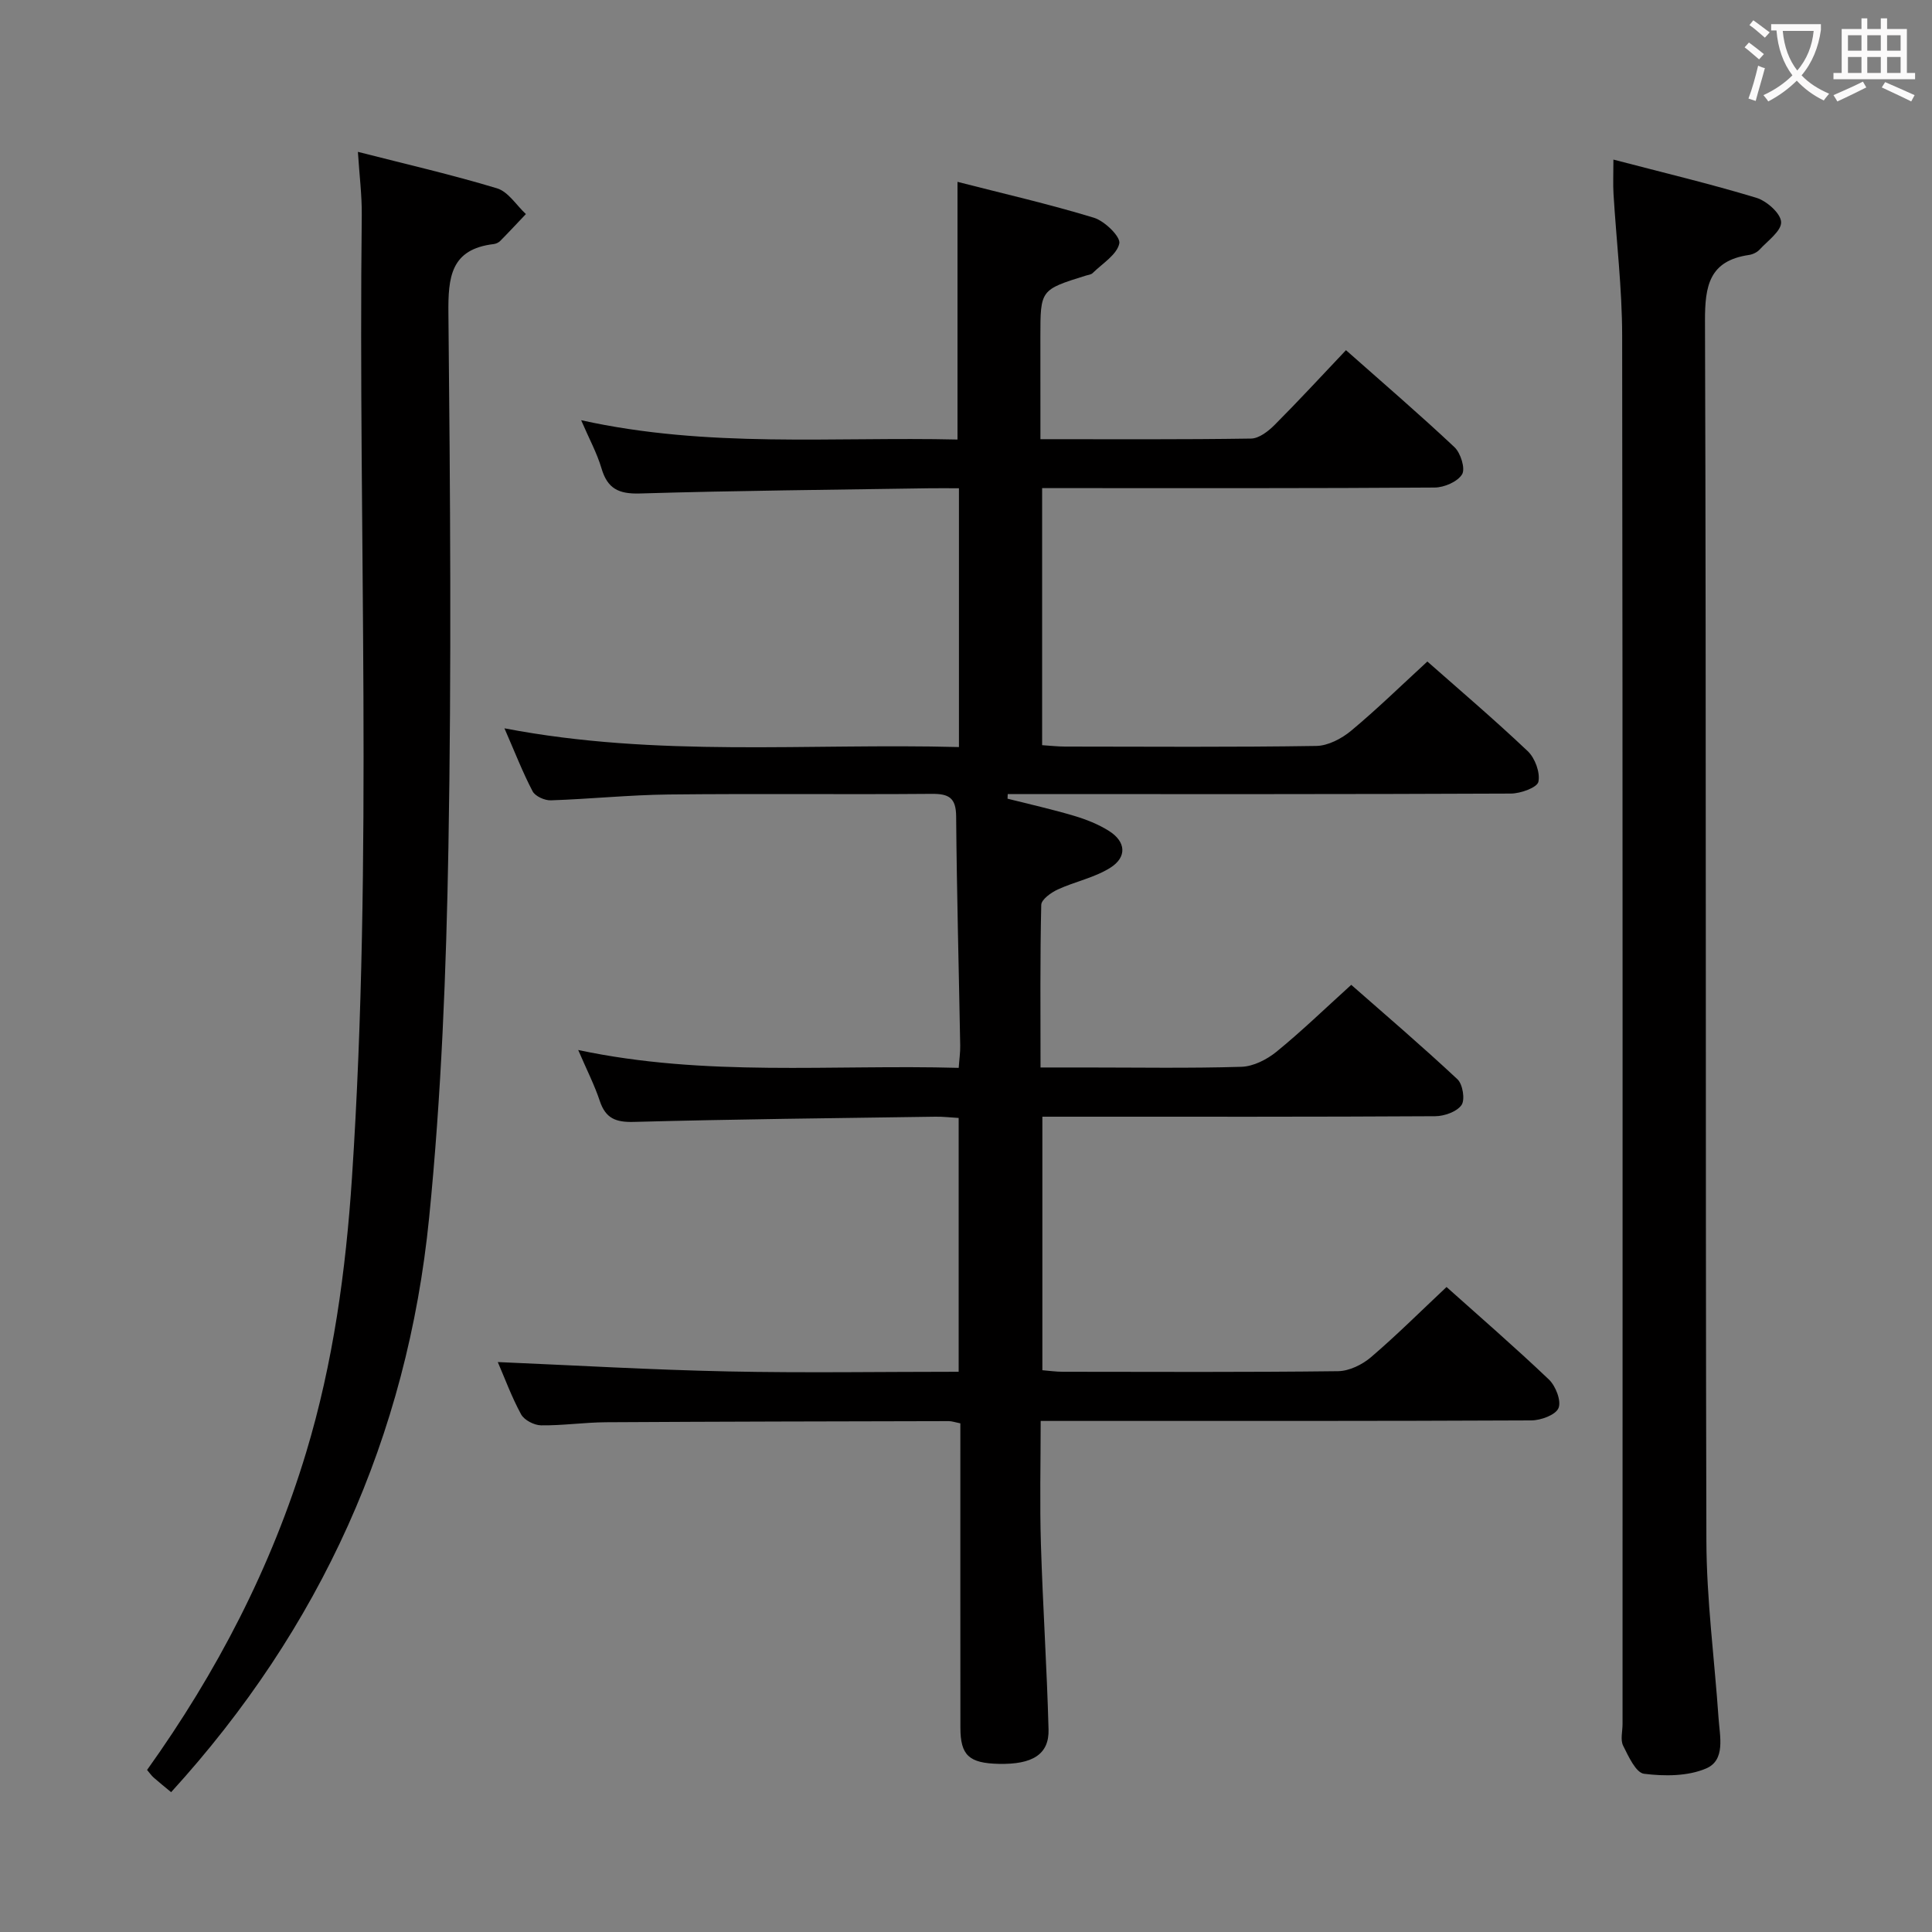 <svg enable-background="new 0 0 400 400" viewBox="0 0 400 400" xmlns="http://www.w3.org/2000/svg"><rect x="0" y="0" width="400" height="400" fill="#808080" stroke="none"/><g fill="#010000"><path d="m215.41 90.93c15 0 29.31.09 43.62-.13 1.66-.03 3.58-1.53 4.88-2.84 4.93-4.94 9.66-10.08 14.76-15.46 7.65 6.78 15.22 13.27 22.47 20.09 1.28 1.21 2.28 4.44 1.57 5.61-.94 1.54-3.7 2.73-5.69 2.74-25.16.18-50.33.12-75.49.12-1.81 0-3.62 0-5.77 0v53.22c1.6.1 3.19.29 4.78.29 17.33.02 34.67.14 51.99-.13 2.44-.04 5.25-1.52 7.21-3.15 5.37-4.47 10.38-9.37 15.78-14.33 6.43 5.68 13.78 11.93 20.78 18.56 1.51 1.43 2.61 4.43 2.21 6.34-.25 1.19-3.68 2.43-5.69 2.44-33 .15-65.99.11-98.99.11-1.73 0-3.46 0-5.19 0-.01.32-.03.63-.04.95 4.59 1.16 9.21 2.19 13.75 3.54 2.52.75 5.06 1.75 7.27 3.15 3.48 2.2 3.76 5.39.27 7.6-3.27 2.07-7.32 2.86-10.9 4.51-1.38.64-3.39 2.07-3.41 3.19-.26 10.97-.15 21.95-.15 33.66h9.11c10.83 0 21.67.19 32.49-.14 2.47-.08 5.26-1.5 7.24-3.11 5.16-4.2 9.96-8.85 15.49-13.86 6.73 5.91 14.51 12.56 21.99 19.55 1.1 1.03 1.61 4.24.84 5.34-.98 1.39-3.56 2.3-5.45 2.31-25 .15-50 .1-74.99.1-1.98 0-3.96 0-6.34 0v52.49c1.38.11 2.81.32 4.23.32 19 .02 38 .11 56.99-.12 2.31-.03 5.01-1.35 6.82-2.9 5.3-4.53 10.25-9.47 15.64-14.53 6.68 5.98 14.1 12.4 21.2 19.16 1.4 1.34 2.6 4.43 1.98 5.91-.6 1.43-3.67 2.55-5.66 2.55-31.66.15-63.33.11-94.99.11-1.99 0-3.98 0-6.56 0 0 8.68-.21 17.1.05 25.5.39 12.8 1.24 25.58 1.58 38.37.14 5.16-3.31 7.28-10.3 7.13-6.18-.14-7.95-1.77-7.95-7.52-.02-19.17-.01-38.33-.01-57.5 0-1.79 0-3.57 0-5.48-1.13-.23-1.76-.46-2.38-.46-23.66.05-47.32.09-70.99.23-4.48.03-8.96.7-13.44.64-1.43-.02-3.48-1.08-4.13-2.27-1.97-3.61-3.39-7.52-4.83-10.83 15.97.68 31.81 1.61 47.65 1.94 15.8.33 31.62.07 47.77.07 0-17.59 0-34.82 0-52.55-1.64-.09-3.24-.29-4.84-.26-20.81.3-41.62.52-62.42 1.08-3.75.1-5.84-.74-7.04-4.34-1.09-3.28-2.68-6.39-4.47-10.55 26.35 5.62 52.4 2.97 78.78 3.7.12-1.76.34-3.2.31-4.63-.28-15.81-.71-31.62-.84-47.43-.03-3.84-1.48-4.7-5.04-4.67-18.16.15-36.33-.07-54.49.13-8.13.09-16.26.94-24.39 1.21-1.27.04-3.23-.84-3.77-1.87-2.06-3.93-3.67-8.1-5.83-13.04 31.66 6.08 62.84 3.05 94.1 3.88 0-18.2 0-35.61 0-53.58-2.23 0-4.18-.03-6.13 0-19.97.32-39.95.48-59.92 1.08-4.38.13-6.72-.98-7.96-5.21-.93-3.15-2.54-6.09-4.21-9.96 26.28 5.83 52.15 3.4 77.92 4 0-18 0-35.38 0-53.35 9.42 2.42 18.93 4.59 28.24 7.43 2.23.68 5.56 3.93 5.26 5.33-.5 2.33-3.5 4.14-5.51 6.12-.32.32-.9.38-1.38.52-9.45 2.94-9.45 2.94-9.45 12.68.01 6.94.01 13.89.01 21.2z"/><path d="m334.04 33.04c10.42 2.73 20.09 5.03 29.59 7.91 2.14.65 5.04 3.21 5.13 5.01.1 1.84-2.78 3.89-4.47 5.73-.53.57-1.43.99-2.21 1.1-8.17 1.21-9.11 6.32-9.08 13.69.28 84.16.07 168.32.29 252.48.03 12.27 1.68 24.53 2.52 36.79.26 3.78 1.48 8.66-2.57 10.39-3.8 1.63-8.64 1.63-12.86 1.1-1.69-.21-3.23-3.62-4.33-5.82-.6-1.21-.12-2.95-.12-4.45 0-95.83.05-191.65-.08-287.48-.01-9.78-1.2-19.57-1.79-29.35-.12-1.95-.02-3.93-.02-7.1z"/><path d="m74.1 31.44c9.97 2.55 19.48 4.73 28.8 7.55 2.32.7 4 3.49 5.98 5.33-1.77 1.86-3.52 3.75-5.32 5.57-.33.33-.86.58-1.33.64-8.93 1.06-9.47 6.84-9.39 14.4.37 36.83.65 73.67 0 110.49-.45 25.58-1.45 51.23-3.99 76.67-4.52 45.34-22.51 85.06-53.42 118.96-1.31-1.09-2.48-2.02-3.6-3.01-.49-.43-.86-.98-1.38-1.59 14.45-20.22 25.74-41.93 32.93-65.72 5.61-18.57 8.22-37.65 9.49-56.89 4.39-66.4 1.27-132.88 2.03-199.33.04-4.09-.49-8.18-.8-13.07z"/></g><path d="m362.1 8.8c1.1.8 2.1 1.6 3.1 2.4l-1 1.1c-1.3-1.1-2.3-2-3-2.5zm1.9 4.8c.5.2.9.4 1.4.5-.6 2.3-1.3 4.5-1.9 6.8l-1.5-.5c.8-2.1 1.4-4.3 2-6.8zm-1-9.4c1.3.9 2.4 1.8 3.4 2.5l-1 1.1c-1.4-1.2-2.4-2.1-3.2-2.6zm3.7 2.2v-1.4h10.3v1.2c-.5 3.6-1.8 6.8-4 9.4 1.5 1.6 3.4 2.8 5.7 3.8-.3.4-.7.8-1.1 1.4-2.3-1.1-4.1-2.5-5.6-4.1-1.6 1.6-3.6 3.1-5.9 4.3-.3-.5-.7-.9-1-1.3 2.4-1.1 4.4-2.5 6-4.1-1.9-2.5-3-5.6-3.3-9.3h-1.1zm8.8 0h-6.4c.3 3.3 1.3 6 3 8.2 2-2.3 3.1-5.1 3.4-8.2z" fill="#fbfafa"/><path d="m385.3 3.8h1.3v2.2h2.8v-2.2h1.3v2.2h4.1v9.1h1.7v1.3h-16.9v-1.3h1.7v-9.1h4.1v-2.2zm.4 13.1.7 1.2c-1.8.9-3.8 1.9-6 2.9-.2-.4-.5-.8-.8-1.3 2.3-1 4.3-1.9 6.1-2.8zm-3.1-6.4h2.8v-3.2h-2.8zm0 4.6h2.8v-3.3h-2.8zm4-4.6h2.8v-3.2h-2.8zm0 4.6h2.8v-3.3h-2.8zm3.7 1.9c2.1.9 4.1 1.8 6.1 2.7l-.7 1.3c-2.2-1.1-4.2-2-6.1-2.9zm3.2-9.7h-2.8v3.2h2.8zm-2.8 7.8h2.8v-3.3h-2.8z" fill="#fbfafa"/></svg>